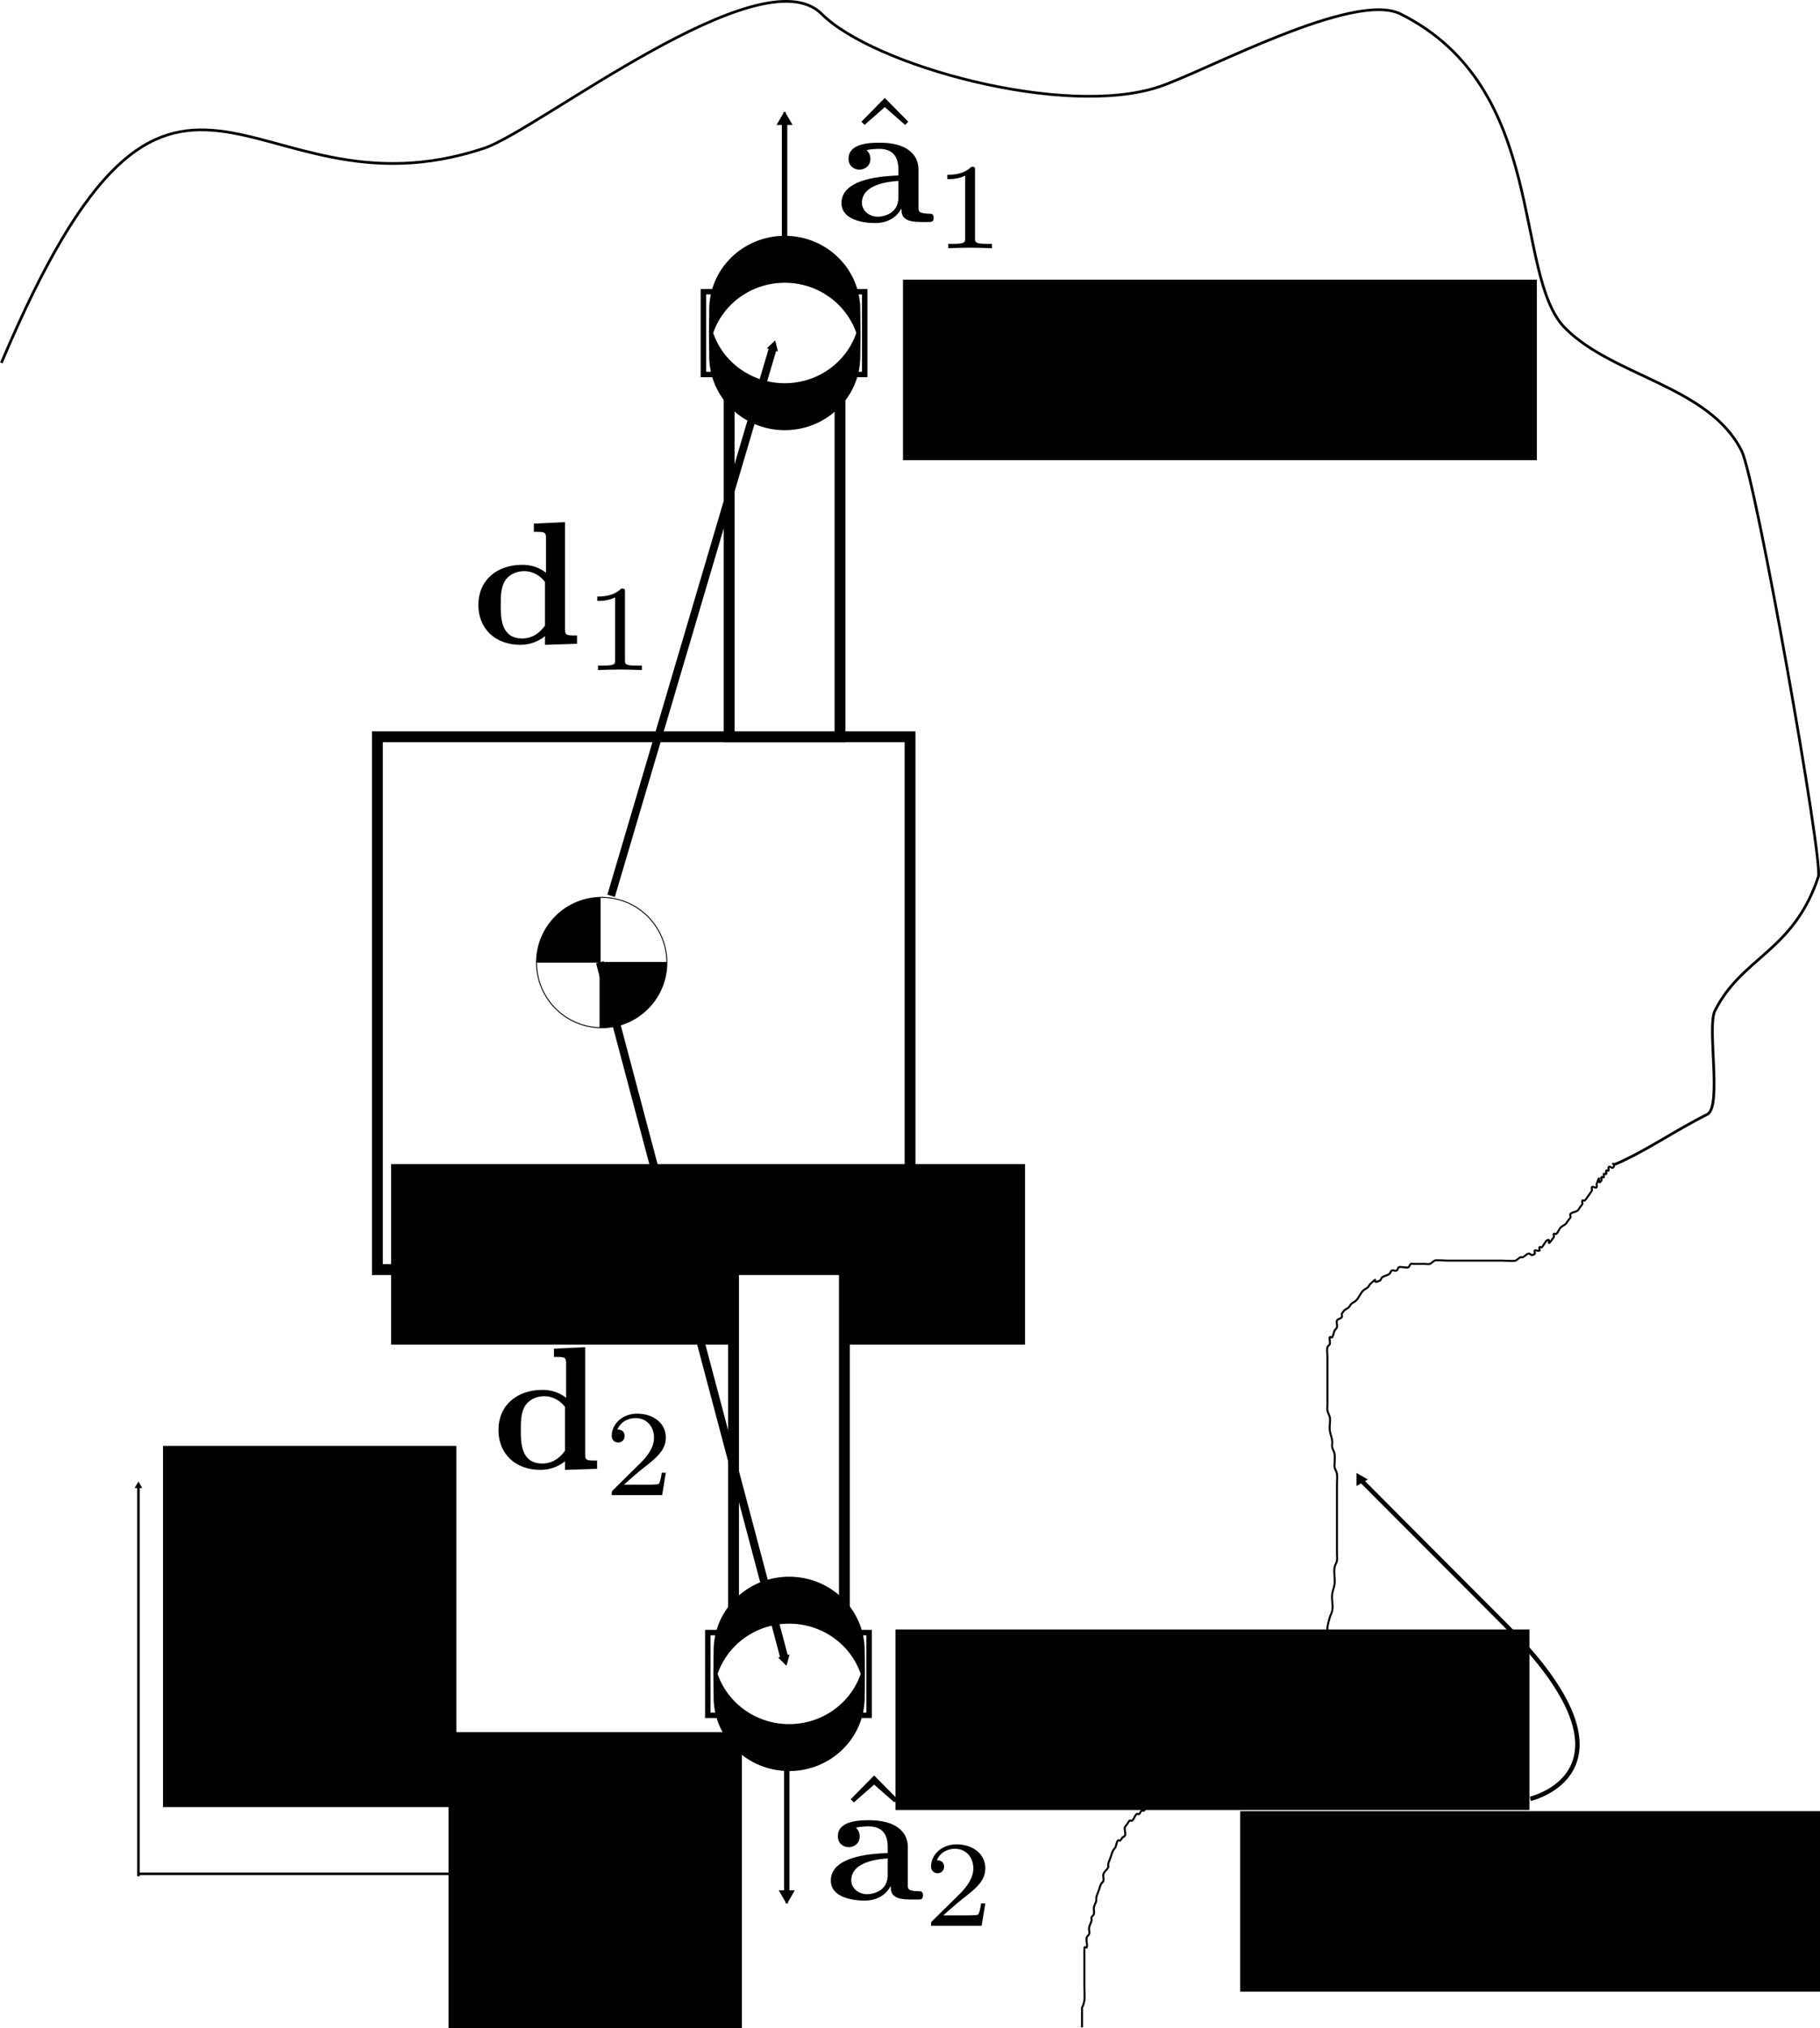 <?xml version="1.0" encoding="UTF-8" standalone="no"?>
<!-- Created with Inkscape (http://www.inkscape.org/) -->

<svg
   xmlns:ns0="http://www.iki.fi/pav/software/textext/"
   xmlns:dc="http://purl.org/dc/elements/1.1/"
   xmlns:cc="http://creativecommons.org/ns#"
   xmlns:rdf="http://www.w3.org/1999/02/22-rdf-syntax-ns#"
   xmlns:svg="http://www.w3.org/2000/svg"
   xmlns="http://www.w3.org/2000/svg"
   xmlns:sodipodi="http://sodipodi.sourceforge.net/DTD/sodipodi-0.dtd"
   xmlns:inkscape="http://www.inkscape.org/namespaces/inkscape"
   width="671.436"
   height="748.107"
   id="svg6097"
   version="1.1"
   inkscape:version="0.48.4 r9939"
   sodipodi:docname="surface_locomotion.svg">
  <sodipodi:namedview
     id="base"
     pagecolor="#ffffff"
     bordercolor="#666666"
     borderopacity="1.0"
     inkscape:pageopacity="0.0"
     inkscape:pageshadow="2"
     inkscape:zoom="0.70710678"
     inkscape:cx="-140.77277"
     inkscape:cy="475.29254"
     inkscape:document-units="px"
     inkscape:current-layer="layer2"
     showgrid="false"
     inkscape:snap-object-midpoints="true"
     inkscape:snap-nodes="true"
     inkscape:snap-midpoints="false"
     inkscape:snap-center="false"
     inkscape:snap-bbox="false"
     inkscape:bbox-paths="true"
     inkscape:window-width="1855"
     inkscape:window-height="1056"
     inkscape:window-x="65"
     inkscape:window-y="24"
     inkscape:window-maximized="1"
     inkscape:snap-global="false"
     fit-margin-top="0"
     fit-margin-left="0"
     fit-margin-right="0"
     fit-margin-bottom="0" />
  <defs
     id="defs6099">
    <marker
       inkscape:stockid="TriangleInM"
       orient="auto"
       refY="0"
       refX="0"
       id="TriangleInM"
       style="overflow:visible">
      <path
         id="path5169"
         d="m 5.77,0 -8.65,5 0,-10 8.65,5 z"
         style="fill-rule:evenodd;stroke:#000000;stroke-width:1pt"
         transform="scale(-0.4,-0.4)"
         inkscape:connector-curvature="0" />
    </marker>
    <marker
       inkscape:stockid="TriangleOutL"
       orient="auto"
       refY="0"
       refX="0"
       id="TriangleOutL"
       style="overflow:visible">
      <path
         id="path5175"
         d="m 5.77,0 -8.65,5 0,-10 8.65,5 z"
         style="fill-rule:evenodd;stroke:#000000;stroke-width:1pt"
         transform="scale(0.8,0.8)"
         inkscape:connector-curvature="0" />
    </marker>
    <marker
       inkscape:stockid="TriangleOutM"
       orient="auto"
       refY="0"
       refX="0"
       id="TriangleOutM"
       style="overflow:visible">
      <path
         id="path5178"
         d="m 5.77,0 -8.65,5 0,-10 8.65,5 z"
         style="fill-rule:evenodd;stroke:#000000;stroke-width:1pt"
         transform="scale(0.4,0.4)"
         inkscape:connector-curvature="0" />
    </marker>
    <marker
       inkscape:stockid="TriangleOutL"
       orient="auto"
       refY="0"
       refX="0"
       id="TriangleOutL-6"
       style="overflow:visible">
      <path
         inkscape:connector-curvature="0"
         id="path5175-6"
         d="m 5.77,0 -8.65,5 0,-10 8.65,5 z"
         style="fill-rule:evenodd;stroke:#000000;stroke-width:1pt"
         transform="scale(0.8,0.8)" />
    </marker>
    <marker
       style="overflow:visible"
       id="Arrow2Lstart"
       refX="0"
       refY="0"
       orient="auto"
       inkscape:stockid="Arrow2Lstart">
      <path
         transform="matrix(1.1,0,0,1.1,1.1,0)"
         d="M 8.719,4.034 -2.207,0.016 8.719,-4.002 c -1.745,2.372 -1.735,5.617 -6e-7,8.035 z"
         style="fill-rule:evenodd;stroke-width:0.625;stroke-linejoin:round"
         id="path5051"
         inkscape:connector-curvature="0" />
    </marker>
    <marker
       style="overflow:visible"
       id="Arrow2Lend"
       refX="0"
       refY="0"
       orient="auto"
       inkscape:stockid="Arrow2Lend">
      <path
         transform="matrix(-1.1,0,0,-1.1,-1.1,0)"
         d="M 8.719,4.034 -2.207,0.016 8.719,-4.002 c -1.745,2.372 -1.735,5.617 -6e-7,8.035 z"
         style="fill-rule:evenodd;stroke-width:0.625;stroke-linejoin:round"
         id="path5054"
         inkscape:connector-curvature="0" />
    </marker>
    <marker
       style="overflow:visible"
       id="Arrow1Lend"
       refX="0"
       refY="0"
       orient="auto"
       inkscape:stockid="Arrow1Lend">
      <path
         transform="matrix(-0.8,0,0,-0.8,-10,0)"
         style="fill-rule:evenodd;stroke:#000000;stroke-width:1pt"
         d="M 0,0 5,-5 -12.5,0 5,5 0,0 z"
         id="path5036"
         inkscape:connector-curvature="0" />
    </marker>
    <marker
       style="overflow:visible"
       id="TriangleOutL-3"
       refX="0"
       refY="0"
       orient="auto"
       inkscape:stockid="TriangleOutL">
      <path
         transform="scale(0.8,0.8)"
         style="fill-rule:evenodd;stroke:#000000;stroke-width:1pt"
         d="m 5.77,0 -8.65,5 0,-10 8.65,5 z"
         id="path5175-8"
         inkscape:connector-curvature="0" />
    </marker>
    <marker
       style="overflow:visible"
       id="TriangleInL"
       refX="0"
       refY="0"
       orient="auto"
       inkscape:stockid="TriangleInL">
      <path
         transform="scale(-0.8,-0.8)"
         style="fill-rule:evenodd;stroke:#000000;stroke-width:1pt"
         d="m 5.77,0 -8.65,5 0,-10 8.65,5 z"
         id="path5166"
         inkscape:connector-curvature="0" />
    </marker>
  </defs>
  <g
     inkscape:groupmode="layer"
     id="layer2"
     inkscape:label="BaseLayer"
     transform="translate(-15.056,-173.233)">
    <path
       style="fill:none;stroke:#000000;stroke-width:2;stroke-linecap:butt;stroke-linejoin:miter;stroke-miterlimit:4;stroke-opacity:1;stroke-dasharray:none;marker-end:url(#TriangleOutL)"
       d="m 304.503,295.954 0,-78.336"
       id="path7901"
       inkscape:connector-curvature="0" />
    <path
       style="fill:none;stroke:#000000;stroke-width:2;stroke-linecap:butt;stroke-linejoin:miter;stroke-miterlimit:4;stroke-opacity:1;stroke-dasharray:none;marker-end:url(#TriangleOutL)"
       d="m 305.315,793.806 0,78.336"
       id="path7901-0"
       inkscape:connector-curvature="0" />
    <flowRoot
       xml:space="preserve"
       id="flowRoot8308"
       style="font-size:36px;font-style:normal;font-variant:normal;font-weight:normal;font-stretch:normal;line-height:125%;letter-spacing:0px;word-spacing:0px;fill:#000000;fill-opacity:1;stroke:none;font-family:Liberation Serif;-inkscape-font-specification:Liberation Serif"><flowRegion
         id="flowRegion8310"><rect
           id="rect8312"
           width="233.858"
           height="66.585"
           x="472.589"
           y="841.24"
           style="font-size:36px;font-style:normal;font-variant:normal;font-weight:normal;font-stretch:normal;font-family:Liberation Serif;-inkscape-font-specification:Liberation Serif" /></flowRegion><flowPara
         id="flowPara8314">Target Surface</flowPara></flowRoot>    <g
       id="layer1-5"
       inkscape:label="Layer 1"
       transform="matrix(0.315,0,0,0.315,-6.773,639.956)">
      <path
         inkscape:connector-curvature="0"
         id="path10165"
         d="m 231.429,715.219 0,-457.143"
         style="fill:none;stroke:#000000;stroke-width:3;stroke-linecap:butt;stroke-linejoin:miter;stroke-miterlimit:4;stroke-opacity:1;stroke-dasharray:none;marker-start:none;marker-end:url(#TriangleOutL)" />
      <path
         inkscape:connector-curvature="0"
         id="path10165-8"
         d="m 689.286,712.362 -457.143,0"
         style="fill:none;stroke:#000000;stroke-width:3;stroke-linecap:butt;stroke-linejoin:miter;stroke-miterlimit:4;stroke-opacity:1;stroke-dasharray:none;marker-start:url(#TriangleInL);marker-end:none" />
      <flowRoot
         transform="matrix(3.34,0,0,4.112,-1275.736,-1912.844)"
         style="font-size:36px;font-style:normal;font-variant:normal;font-weight:normal;font-stretch:normal;line-height:125%;letter-spacing:0px;word-spacing:0px;fill:#000000;fill-opacity:1;stroke:none;font-family:Liberation Serif;-inkscape-font-specification:Liberation Serif"
         id="flowRoot12381"
         xml:space="preserve"><flowRegion
           id="flowRegion12383"><rect
             style="font-size:36px;font-style:normal;font-variant:normal;font-weight:normal;font-stretch:normal;font-family:Liberation Serif;-inkscape-font-specification:Liberation Serif"
             y="598.076"
             x="560"
             height="102.857"
             width="102.857"
             id="rect12385" /></flowRegion><flowPara
           style="font-style:italic;-inkscape-font-specification:Liberation Serif Italic"
           id="flowPara12387">x</flowPara></flowRoot>      <flowRoot
         transform="matrix(3.34,0,0,4.112,-1610.196,-2248.012)"
         style="font-size:36px;font-style:normal;font-variant:normal;font-weight:normal;font-stretch:normal;line-height:125%;letter-spacing:0px;word-spacing:0px;fill:#000000;fill-opacity:1;stroke:none;font-family:Liberation Serif;-inkscape-font-specification:Liberation Serif"
         id="flowRoot12381-3"
         xml:space="preserve"><flowRegion
           id="flowRegion12383-4"><rect
             style="font-size:36px;font-style:normal;font-variant:normal;font-weight:normal;font-stretch:normal;font-family:Liberation Serif;-inkscape-font-specification:Liberation Serif"
             y="598.076"
             x="560"
             height="102.857"
             width="102.857"
             id="rect12385-0" /></flowRegion><flowPara
           style="font-style:italic;-inkscape-font-specification:Liberation Serif Italic"
           id="flowPara12387-0">y</flowPara></flowRoot>    </g>
    <flowRoot
       transform="translate(-313.241,-238.656)"
       xml:space="preserve"
       id="flowRoot8308-3"
       style="font-size:36px;font-style:normal;font-variant:normal;font-weight:normal;font-stretch:normal;line-height:125%;letter-spacing:0px;word-spacing:0px;fill:#000000;fill-opacity:1;stroke:none;font-family:Liberation Serif;-inkscape-font-specification:Liberation Serif"><flowRegion
         id="flowRegion8310-3"><rect
           id="rect8312-8"
           width="233.858"
           height="66.585"
           x="472.589"
           y="841.24"
           style="font-size:36px;font-style:normal;font-variant:normal;font-weight:normal;font-stretch:normal;font-family:Liberation Serif;-inkscape-font-specification:Liberation Serif" /></flowRegion><flowPara
         id="flowPara8314-1"
         style="font-size:24px">Inspector</flowPara></flowRoot>    <flowRoot
       transform="translate(-124.407,-564.852)"
       xml:space="preserve"
       id="flowRoot8308-3-9"
       style="font-size:36px;font-style:normal;font-variant:normal;font-weight:normal;font-stretch:normal;line-height:125%;letter-spacing:0px;word-spacing:0px;fill:#000000;fill-opacity:1;stroke:none;font-family:Liberation Serif;-inkscape-font-specification:Liberation Serif"><flowRegion
         id="flowRegion8310-3-1"><rect
           id="rect8312-8-2"
           width="233.858"
           height="66.585"
           x="472.589"
           y="841.24"
           style="font-size:36px;font-style:normal;font-variant:normal;font-weight:normal;font-stretch:normal;font-family:Liberation Serif;-inkscape-font-specification:Liberation Serif" /></flowRegion><flowPara
         id="flowPara8314-1-6"
         style="font-size:24px">Array 1</flowPara><flowPara
         style="font-size:24px"
         id="flowPara12617" /></flowRoot>    <flowRoot
       transform="translate(-127.16,-67.019)"
       xml:space="preserve"
       id="flowRoot8308-3-9-5"
       style="font-size:36px;font-style:normal;font-variant:normal;font-weight:normal;font-stretch:normal;line-height:125%;letter-spacing:0px;word-spacing:0px;fill:#000000;fill-opacity:1;stroke:none;font-family:Liberation Serif;-inkscape-font-specification:Liberation Serif"><flowRegion
         id="flowRegion8310-3-1-0"><rect
           id="rect8312-8-2-2"
           width="233.858"
           height="66.585"
           x="472.589"
           y="841.24"
           style="font-size:36px;font-style:normal;font-variant:normal;font-weight:normal;font-stretch:normal;font-family:Liberation Serif;-inkscape-font-specification:Liberation Serif" /></flowRegion><flowPara
         id="flowPara8314-1-6-1"
         style="font-size:24px">Array 2</flowPara><flowPara
         style="font-size:24px"
         id="flowPara12617-9" /></flowRoot>    <path
       style="fill:none;stroke:#000000;stroke-width:0.735px;stroke-linecap:butt;stroke-linejoin:miter;stroke-opacity:1"
       d="m 414.229,920.973 c 0,-2.049 0,-4.099 0,-6.148 0,-2.778 -0.131,0.55 0.879,-3.689 0.173,-0.726 0,-5.461 0,-6.148 0,-3.279 0,-6.558 0,-9.837 0,-0.298 -0.028,-3.649 0,-3.689 0.207,-0.29 0.748,0.367 0.879,0 0.352,-0.984 -0.352,-2.705 0,-3.689 0.185,-0.518 0.694,-0.711 0.879,-1.23 0.262,-0.733 -0.185,-1.682 0,-2.459 0.207,-0.869 0.672,-1.59 0.879,-2.459 0.093,-0.389 -0.131,-0.863 0,-1.23 0.185,-0.518 0.748,-0.68 0.879,-1.23 0.185,-0.778 -0.142,-1.664 0,-2.459 0.159,-0.889 0.672,-1.59 0.879,-2.459 0.093,-0.389 -0.093,-0.841 0,-1.23 0.207,-0.869 0.586,-1.639 0.879,-2.459 0.293,-0.82 0.515,-1.697 0.879,-2.459 0.23,-0.482 0.748,-0.68 0.879,-1.23 0.185,-0.778 -0.262,-1.726 0,-2.459 0.371,-1.037 1.298,-1.495 1.758,-2.459 0.162,-0.341 -0.093,-0.841 0,-1.23 0.207,-0.869 0.586,-1.639 0.879,-2.459 0.293,-0.82 0.515,-1.697 0.879,-2.459 0.23,-0.482 0.649,-0.747 0.879,-1.23 0.363,-0.763 0.416,-1.811 0.879,-2.459 0.207,-0.29 0.586,0 0.879,0 0.293,-0.41 0.649,-0.747 0.879,-1.23 1.936,-0.619 0.465,-2.53 0.879,-3.689 0.185,-0.518 0.586,-0.82 0.879,-1.23 0.293,-0.41 0.508,-0.97 0.879,-1.23 0.262,-0.183 0.617,0.183 0.879,0 0.741,-0.518 1.016,-1.941 1.758,-2.459 0.262,-0.183 0.617,0.183 0.879,0 0.371,-0.259 0.508,-0.97 0.879,-1.23 0.262,-0.183 0.617,0.183 0.879,0 0.371,-0.259 0.508,-0.97 0.879,-1.23 0.524,-0.367 1.343,0.58 1.758,0 0.207,-0.29 -0.207,-0.94 0,-1.23 0.207,-0.29 0.617,0.183 0.879,0 0.371,-0.259 0.508,-0.97 0.879,-1.23 0.262,-0.183 0.586,0 0.879,0 0.586,0 1.202,0.259 1.758,0 0.393,-0.183 0.534,-0.908 0.879,-1.23 0.545,-0.508 1.136,-0.94 1.758,-1.23 0.278,-0.13 0.601,0.13 0.879,0 0.621,-0.29 1.136,-0.94 1.758,-1.23 0.278,-0.13 0.601,0.13 0.879,0 0.621,-0.29 1.136,-0.94 1.758,-1.23 0.278,-0.13 0.601,0.13 0.879,0 0.621,-0.29 1.213,-0.721 1.758,-1.23 0.345,-0.322 0.477,-1.089 0.879,-1.23 0.879,0 1.758,0 2.636,0 0.293,-0.41 0.486,-1.046 0.879,-1.23 1.112,-0.518 2.467,0.733 3.515,0 0.262,-0.183 -0.262,-1.046 0,-1.23 0.524,-0.367 1.202,0.259 1.758,0 0.393,-0.183 0.534,-0.908 0.879,-1.23 0.545,-0.508 1.136,-0.94 1.758,-1.23 0.834,-0.389 1.803,0.389 2.636,0 0.393,-0.183 0.586,-0.82 0.879,-1.23 0.586,-0.41 1.136,-0.94 1.758,-1.23 0.556,-0.259 1.234,0.367 1.758,0 0.371,-0.259 0.508,-0.97 0.879,-1.23 0.262,-0.183 0.586,0 0.879,0 0.586,-0.41 1.213,-0.721 1.758,-1.23 0.689,-0.643 1.068,-1.816 1.758,-2.459 0.586,-0.41 1.172,-0.82 1.758,-1.23 0.293,0 0.617,0.183 0.879,0 0.741,-0.518 1.068,-1.816 1.758,-2.459 1.09,-1.017 2.425,-1.442 3.515,-2.459 1.148,-1.071 2.356,-3.703 3.515,-4.918 0.845,-0.887 1.791,-1.573 2.636,-2.459 0.663,-0.696 1.068,-1.816 1.758,-2.459 0.545,-0.508 1.294,-0.582 1.758,-1.23 0.207,-0.29 -0.162,-0.889 0,-1.23 0.46,-0.965 1.172,-1.639 1.758,-2.459 0.293,-0.41 0.694,-0.711 0.879,-1.23 0.131,-0.367 0,-0.82 0,-1.23 0.293,-0.82 0.515,-1.697 0.879,-2.459 1.072,-2.25 1.12,-0.123 1.758,-3.689 0.142,-0.795 -0.185,-1.682 0,-2.459 0.131,-0.55 0.586,-0.82 0.879,-1.23 0.293,-0.82 0.72,-1.57 0.879,-2.459 0.142,-0.795 -0.115,-1.655 0,-2.459 0.182,-1.271 0.697,-2.418 0.879,-3.689 0.115,-0.804 -0.115,-1.655 0,-2.459 0.182,-1.271 0.535,-2.485 0.879,-3.689 0.243,-0.851 0.75,-1.561 0.879,-2.459 0.431,-1.99 -0.287,-4.139 0,-6.148 0.182,-1.271 0.726,-2.41 0.879,-3.689 0.241,-2.021 -0.355,-4.16 0,-6.148 0.159,-0.889 0.72,-1.57 0.879,-2.459 0.142,-0.795 0,-1.639 0,-2.459 0,-1.23 0,-2.459 0,-3.689 0,-4.099 0,-8.197 0,-12.296 0,-3.279 0,-6.558 0,-9.837 0,-1.23 0.172,-2.483 0,-3.689 -0.128,-0.899 -0.672,-1.59 -0.879,-2.459 -0.093,-0.389 0,-0.82 0,-1.23 0,-1.23 0.172,-2.483 0,-3.689 -0.128,-0.899 -0.72,-1.57 -0.879,-2.459 -0.142,-0.795 0.115,-1.655 0,-2.459 -0.182,-1.271 -0.697,-2.418 -0.879,-3.689 -0.23,-1.608 0.284,-3.328 0,-4.918 -0.159,-0.889 -0.72,-1.57 -0.879,-2.459 -0.142,-0.795 0,-1.639 0,-2.459 0,-1.23 0,-2.459 0,-3.689 0,-2.459 0,-4.918 0,-7.378 0,-2.049 0,-4.099 0,-6.148 0,-1.23 -0.278,-2.522 0,-3.689 0.131,-0.55 0.748,-0.68 0.879,-1.23 0.185,-0.778 -0.262,-1.726 0,-2.459 0.131,-0.367 0.672,0.29 0.879,0 0.463,-0.648 0.515,-1.697 0.879,-2.459 0.23,-0.482 0.748,-0.68 0.879,-1.23 0.185,-0.778 -0.325,-1.777 0,-2.459 0.363,-0.763 1.294,-0.582 1.758,-1.23 0.207,-0.29 0,-0.82 0,-1.23 0.293,-0.41 0.534,-0.908 0.879,-1.23 0.545,-0.508 1.213,-0.721 1.758,-1.23 0.345,-0.322 0.534,-0.908 0.879,-1.23 0.545,-0.508 1.213,-0.721 1.758,-1.23 1.014,-0.946 1.622,-2.743 2.636,-3.689 0.545,-0.508 1.213,-0.721 1.758,-1.23 0.345,-0.322 0.534,-0.908 0.879,-1.23 3.838,-3.58 -0.29,0.545 3.515,-1.23 0.393,-0.183 0.508,-0.97 0.879,-1.23 0.829,-0.58 1.808,-0.65 2.636,-1.23 0.371,-0.259 0.486,-1.046 0.879,-1.23 0.556,-0.259 1.202,0.259 1.758,0 0.393,-0.183 0.508,-0.97 0.879,-1.23 0.552,-0.386 2.963,0.386 3.515,0 0.371,-0.259 0.508,-0.97 0.879,-1.23 0.262,-0.183 0.586,0 0.879,0 1.465,0 2.929,0 4.394,0 0.586,0 1.189,0.199 1.758,0 0.635,-0.222 1.136,-0.94 1.758,-1.23 0.568,-0.265 3.434,0 4.394,0 2.929,0 5.858,0 8.788,0 3.808,0 7.616,0 11.424,0 1.051,0 4.699,0.268 5.273,0 0.621,-0.29 1.136,-0.94 1.758,-1.23 0.278,-0.13 0.601,0.13 0.879,0 0.621,-0.29 1.136,-0.94 1.758,-1.23 1.318,-0.615 0.879,1.23 2.636,0 0.262,-0.183 -0.262,-1.046 0,-1.23 0.524,-0.367 1.234,0.367 1.758,0 0.262,-0.183 -0.207,-0.94 0,-1.23 0.207,-0.29 0.617,0.183 0.879,0 0.311,-0.218 1.447,-2.242 1.758,-2.459 2.164,-1.514 -0.793,3.569 2.636,-1.23 0.207,-0.29 -0.207,-0.94 0,-1.23 0.207,-0.29 0.617,0.183 0.879,0 0.741,-0.518 1.068,-1.816 1.758,-2.459 0.545,-0.508 1.213,-0.721 1.758,-1.23 0.345,-0.322 0.586,-0.82 0.879,-1.23 0.293,-0.41 0.694,-0.711 0.879,-1.23 0.131,-0.367 -0.244,-1.002 0,-1.23 0.771,-0.719 1.808,-0.65 2.636,-1.23 0.371,-0.259 0.586,-0.82 0.879,-1.23 0.293,-0.41 0.694,-0.711 0.879,-1.23 0.131,-0.367 -0.207,-0.94 0,-1.23 0.207,-0.29 0.617,0.183 0.879,0 0.233,-0.163 2.52,-3.362 2.636,-3.689 0.131,-0.367 -0.207,-0.94 0,-1.23 0.414,-0.58 1.343,0.58 1.758,0 0.207,-0.29 -0.131,-0.863 0,-1.23 1.829,-5.117 -0.061,1.315 1.758,-1.23 0.207,-0.29 -0.207,-0.94 0,-1.23 0.207,-0.29 0.672,0.29 0.879,0 0.207,-0.29 -0.207,-0.94 0,-1.23 0.207,-0.29 0.672,0.29 0.879,0 0.207,-0.29 -0.207,-0.94 0,-1.23 0.207,-0.29 0.672,0.29 0.879,0 0.207,-0.29 -0.207,-0.94 0,-1.23 0.585,-0.818 1.173,0.818 1.758,0 1.172,-1.639 -1.465,-1.23 0.879,-1.23"
       id="path3813"
       inkscape:connector-curvature="0" />
    <path
       style="fill:none;stroke:#000000;stroke-width:1px;stroke-linecap:butt;stroke-linejoin:miter;stroke-opacity:1"
       d="m 15.556,307.072 c 64.176,-151.974 90.078,-49.825 178.191,-79.196 19.708,-6.569 102.089,-71.859 124.451,-49.497 19.08,19.08 89.589,38.491 124.451,26.87 17.204,-5.735 71.807,-35.514 89.095,-26.87 54.92,27.46 41.167,96.321 60.811,115.966 17.852,17.852 53.073,21.293 65.054,45.255 5.217,10.434 30.147,151.391 28.284,156.978 -9.248,27.745 -28.204,29.538 -38.184,49.497 -2.962,5.925 2.703,35.418 -2.828,38.184 -12.265,6.133 -22.584,13.518 -33.941,18.385"
       id="path3815"
       inkscape:connector-curvature="0" />
    <path
       style="fill:none;stroke:#000000;stroke-width:1.634;stroke-linecap:butt;stroke-linejoin:miter;stroke-miterlimit:4;stroke-opacity:1;stroke-dasharray:none;marker-end:url(#TriangleOutL-3)"
       d="m 579.608,836.691 c 0,0 44.601,-10.224 -9.059,-64.003 -53.66,-53.779 -53.66,-53.779 -53.66,-53.779"
       id="path3819"
       inkscape:connector-curvature="0" />
  </g>
  <g
     inkscape:label="Layer 1"
     inkscape:groupmode="layer"
     id="layer1"
     transform="translate(-15.056,-173.233)">
    <rect
       style="fill:none;stroke:#000000;stroke-width:4;stroke-miterlimit:4;stroke-opacity:1;stroke-dasharray:none"
       id="rect6105"
       width="196.506"
       height="196.506"
       x="154.281"
       y="444.98" />
    <rect
       style="fill:#ffffff;fill-opacity:1;stroke:#000000;stroke-width:4;stroke-miterlimit:4;stroke-opacity:1;stroke-dasharray:none"
       id="rect7279"
       width="40.896"
       height="149.026"
       x="284.055"
       y="295.954" />
    <rect
       style="fill:#ffffff;fill-opacity:1;stroke:#000000;stroke-width:4;stroke-miterlimit:4;stroke-opacity:1;stroke-dasharray:none"
       id="rect7279-6"
       width="40.896"
       height="149.026"
       x="285.679"
       y="641.486" />
    <g
       id="layer1-2"
       inkscape:label="Layer 1"
       transform="matrix(0.134,0,0,0.134,248.939,226.739)"
       style="stroke-width:14.943;stroke-miterlimit:4;stroke-dasharray:none">
      <rect
         y="403.566"
         x="191.163"
         height="227.851"
         width="444.116"
         id="rect6748"
         style="fill:none;stroke:#000000;stroke-width:14.943;stroke-miterlimit:4;stroke-opacity:1;stroke-dasharray:none" />
      <path
         transform="matrix(0.936,0,0,-70.051,26.539,36159.416)"
         d="m 637.21,508.803 c 0,1.6 -99.419,2.896 -222.058,2.896 -122.639,0 -222.058,-1.297 -222.058,-2.896 0,-1.6 99.419,-2.896 222.058,-2.896 122.639,0 222.058,1.297 222.058,2.896 z"
         sodipodi:ry="2.8964097"
         sodipodi:rx="222.05807"
         sodipodi:cy="508.80264"
         sodipodi:cx="415.15204"
         id="path7258"
         style="fill:#ffffff;fill-opacity:1;stroke:#000000;stroke-width:1.845;stroke-miterlimit:4;stroke-opacity:1;stroke-dasharray:none"
         sodipodi:type="arc" />
    </g>
    <g
       id="layer1-2-1"
       inkscape:label="Layer 1"
       transform="matrix(0.134,0,0,0.134,250.563,721.296)"
       style="stroke-width:14.943;stroke-miterlimit:4;stroke-dasharray:none">
      <rect
         y="403.566"
         x="191.163"
         height="227.851"
         width="444.116"
         id="rect6748-7"
         style="fill:none;stroke:#000000;stroke-width:14.943;stroke-miterlimit:4;stroke-opacity:1;stroke-dasharray:none" />
      <path
         transform="matrix(0.936,0,0,-70.051,26.539,36159.416)"
         d="m 637.21,508.803 c 0,1.6 -99.419,2.896 -222.058,2.896 -122.639,0 -222.058,-1.297 -222.058,-2.896 0,-1.6 99.419,-2.896 222.058,-2.896 122.639,0 222.058,1.297 222.058,2.896 z"
         sodipodi:ry="2.8964097"
         sodipodi:rx="222.05807"
         sodipodi:cy="508.80264"
         sodipodi:cx="415.15204"
         id="path7258-2"
         style="fill:#ffffff;fill-opacity:1;stroke:#000000;stroke-width:1.845;stroke-miterlimit:4;stroke-opacity:1;stroke-dasharray:none"
         sodipodi:type="arc" />
    </g>
  </g>
  <g
     inkscape:groupmode="layer"
     id="layer3"
     inkscape:label="Layer2"
     transform="translate(-15.056,-173.233)">
    <g
       id="layer1-1"
       inkscape:label="Layer 1"
       transform="matrix(0.085,0,0,0.085,202.302,487.124)">
      <path
         d="m 691.429,483.791 c 0,156.218 -126.639,282.857 -282.857,282.857 -156.218,0 -282.857,-126.639 -282.857,-282.857 0,-156.218 126.639,-282.857 282.857,-282.857 156.218,0 282.857,126.639 282.857,282.857 z"
         sodipodi:ry="282.85715"
         sodipodi:rx="282.85715"
         sodipodi:cy="483.79074"
         sodipodi:cx="408.57144"
         id="path6126"
         style="fill:none;stroke:#000000;stroke-width:4;stroke-miterlimit:4;stroke-opacity:1;stroke-dasharray:none"
         sodipodi:type="arc" />
      <path
         inkscape:connector-curvature="0"
         id="path6644"
         d="m 127.143,482.362 564.286,0"
         style="fill:none;stroke:#000000;stroke-width:1px;stroke-linecap:butt;stroke-linejoin:miter;stroke-opacity:1" />
      <path
         inkscape:connector-curvature="0"
         id="path6646"
         d="m 401.429,200.934 0,564.286"
         style="fill:none;stroke:#000000;stroke-width:1px;stroke-linecap:butt;stroke-linejoin:miter;stroke-opacity:1" />
      <path
         inkscape:connector-curvature="0"
         id="path6648"
         d="m 402.241,623.886 0,-140 143.261,0 143.261,0 -0.43,10.357 c -2.942,70.907 -32.03,137.043 -82.449,187.462 -36.253,36.253 -80.09,61.043 -130.442,73.765 -18.347,4.636 -46.575,8.417 -62.835,8.417 l -10.366,0 0,-140 z"
         style="fill:none;stroke:#000000;stroke-width:5.714;stroke-miterlimit:4;stroke-opacity:1;stroke-dasharray:none" />
      <path
         inkscape:connector-curvature="0"
         id="path6650"
         d="m 405.099,623.896 0,-137.153 140.128,0 140.128,0 -0.94,12.5 c -5.269,70.05 -33.142,131.187 -82.156,180.2 -30.295,30.295 -67.316,53.092 -107.875,66.429 -24.89,8.184 -44.955,11.845 -78.929,14.398 l -10.357,0.778 0,-137.153 z"
         style="fill:#000000;fill-opacity:1;stroke:#000000;stroke-width:5.714;stroke-miterlimit:4;stroke-opacity:1;stroke-dasharray:none" />
      <path
         inkscape:connector-curvature="0"
         id="path6652"
         d="m 128.742,470.672 c 4.849,-62.255 22.56,-110.262 57.96,-157.1 11.394,-15.075 37.168,-40.88 52.107,-52.169 43.548,-32.908 95.555,-52.712 149.504,-56.931 l 12.5,-0.978 0,138.768 0,138.768 -136.439,0 -136.439,0 0.807,-10.357 0,0 z"
         style="fill:#000000;fill-opacity:1;fill-rule:nonzero;stroke:#000000;stroke-width:5.714;stroke-miterlimit:4;stroke-opacity:1;stroke-dasharray:none" />
    </g>
    <path
       style="fill:none;stroke:#000000;stroke-width:2.872;stroke-linecap:butt;stroke-linejoin:miter;stroke-miterlimit:4;stroke-opacity:1;stroke-dasharray:none;marker-end:url(#TriangleOutM)"
       d="M 240.508,503.63 300.347,301.116"
       id="path8747"
       inkscape:connector-curvature="0" />
    <path
       style="fill:none;stroke:#000000;stroke-width:2.942;stroke-linecap:butt;stroke-linejoin:miter;stroke-miterlimit:4;stroke-opacity:1;stroke-dasharray:none;marker-start:url(#TriangleInM);marker-end:none"
       d="M 304.558,785.218 236.38,528.139"
       id="path8749"
       inkscape:connector-curvature="0" />
    <g
       ns0:preamble="/home/ben/configs/anyname.ini"
       ns0:text="$\\hat{\\textbf{a}}_1$"
       word-spacing="normal"
       letter-spacing="normal"
       font-size-adjust="none"
       font-stretch="normal"
       font-weight="normal"
       font-variant="normal"
       font-style="normal"
       stroke-miterlimit="10.433"
       xml:space="preserve"
       transform="matrix(6.5,0,0,-6.5,-1128.88,4527.104)"
       id="content"
       style="font-style:normal;font-variant:normal;font-weight:normal;font-stretch:normal;letter-spacing:normal;word-spacing:normal;text-anchor:start;fill:none;stroke:#000000;stroke-linecap:butt;stroke-linejoin:miter;stroke-miterlimit:10.433;stroke-opacity:1;stroke-dasharray:none;stroke-dashoffset:0"><polygon
         id="polygon9648"
         points="227.36,662.74 227.54,662.92 226.21,664.27 224.88,662.92 225.06,662.74 226.21,663.75 "
         style="fill:#000000;stroke-width:0" /><path
         id="path9650"
         d="m 227.15,658 0,-0.06 0.01,-0.06 0,-0.03 0,-0.03 0,-0.04 0.01,-0.03 0.01,-0.03 0,-0.03 0.02,-0.04 0.01,-0.03 0.01,-0.03 0.02,-0.03 0.02,-0.03 0.02,-0.03 0.03,-0.03 0.03,-0.02 0.03,-0.03 0.02,-0.01 0.02,-0.01 0.02,-0.02 0.02,-0.01 0.02,-0.01 0.02,-0.01 0.02,-0.01 0.03,-0.01 0.02,-0.01 0.03,-0.01 0.03,-0.01 0.03,-0.01 0.03,0 0.03,-0.01 0.03,-0.01 0.03,0 0.04,-0.01 0.04,0 0.03,-0.01 0.04,0 0.04,-0.01 0.05,0 0.04,0 0.04,0 0.05,0 0.05,-0.01 h 0.47 c 0.2,0 0.32,0 0.32,0.24 0,0.23 -0.13,0.23 -0.25,0.23 -0.61,0.01 -0.61,0.14 -0.61,0.37 v 2.14 c 0,0.88 -0.71,1.52 -2.19,1.52 -0.57,0 -1.78,-0.03 -1.78,-0.91 0,-0.44 0.35,-0.62 0.61,-0.62 0.31,0 0.63,0.2 0.63,0.62 0,0.3 -0.19,0.47 -0.22,0.49 0.28,0.06 0.6,0.07 0.72,0.07 0.75,0 1.09,-0.42 1.09,-1.17 v -0.34 -0.31 -0.94 c 0,-0.96 -0.91,-1.09 -1.16,-1.09 -0.51,0 -0.91,0.35 -0.91,0.79 0,1.07 1.58,1.21 2.07,1.24 h 0 v 0.31 c -0.7,-0.03 -3.23,-0.12 -3.23,-1.56 0,-0.96 1.23,-1.14 1.92,-1.14 0.8,0 1.26,0.41 1.48,0.83 z"
         inkscape:connector-curvature="0"
         style="fill:#000000;stroke-width:0" /><path
         id="path9652"
         d="m 231.33,660.16 0,0.01 0,0.01 0,0.01 0,0.01 0,0 0,0.01 0,0.01 0,0.01 0,0 0,0.01 0,0.01 0,0 0,0.01 0,0 0,0.01 0,0 0,0.01 0,0 -0.01,0.01 0,0.01 0,0.01 0,0 -0.01,0.01 0,0.01 -0.01,0 0,0.01 -0.01,0 -0.01,0 0,0.01 -0.01,0 -0.01,0 -0.01,0 0,0 -0.01,0 -0.01,0 0,0.01 -0.01,0 0,0 -0.01,0 -0.01,0 0,0 -0.01,0 -0.01,0 0,0 -0.01,0 -0.01,0 -0.01,0 -0.01,0 -0.01,0 -0.01,0 c -0.44,-0.44 -1.07,-0.45 -1.36,-0.45 v -0.25 c 0.17,0 0.63,0 1.01,0.2 v -3.55 c 0,-0.23 0,-0.32 -0.7,-0.32 h -0.26 v -0.25 c 0.12,0.01 0.98,0.03 1.24,0.03 0.21,0 1.09,-0.02 1.24,-0.03 v 0.25 h -0.26 c -0.7,0 -0.7,0.09 -0.7,0.32 z"
         inkscape:connector-curvature="0"
         style="fill:#000000;stroke-width:0" /></g>    <g
       style="font-style:normal;font-variant:normal;font-weight:normal;font-stretch:normal;letter-spacing:normal;word-spacing:normal;text-anchor:start;fill:none;stroke:#000000;stroke-linecap:butt;stroke-linejoin:miter;stroke-miterlimit:10.433;stroke-opacity:1;stroke-dasharray:none;stroke-dashoffset:0"
       ns0:preamble="/home/ben/configs/anyname.ini"
       ns0:text="$\\hat{\\textbf{a}}_2$"
       word-spacing="normal"
       letter-spacing="normal"
       font-size-adjust="none"
       font-stretch="normal"
       font-weight="normal"
       font-variant="normal"
       font-style="normal"
       stroke-miterlimit="10.433"
       xml:space="preserve"
       transform="matrix(6.5,0,0,-6.5,-1132.819,5145.819)"
       id="g9865"><polygon
         id="polygon9867"
         points="226.21,663.75 227.36,662.74 227.54,662.92 226.21,664.27 224.88,662.92 225.06,662.74 "
         style="fill:#000000;stroke-width:0" /><path
         id="path9869"
         d="m 227.15,658 0,-0.06 0.01,-0.06 0,-0.03 0,-0.03 0,-0.04 0.01,-0.03 0.01,-0.03 0,-0.03 0.02,-0.04 0.01,-0.03 0.01,-0.03 0.02,-0.03 0.02,-0.03 0.02,-0.03 0.03,-0.03 0.03,-0.02 0.03,-0.03 0.02,-0.01 0.02,-0.01 0.02,-0.02 0.02,-0.01 0.02,-0.01 0.02,-0.01 0.02,-0.01 0.03,-0.01 0.02,-0.01 0.03,-0.01 0.03,-0.01 0.03,-0.01 0.03,0 0.03,-0.01 0.03,-0.01 0.03,0 0.04,-0.01 0.04,0 0.03,-0.01 0.04,0 0.04,-0.01 0.05,0 0.04,0 0.04,0 0.05,0 0.05,-0.01 h 0.47 c 0.2,0 0.32,0 0.32,0.24 0,0.23 -0.13,0.23 -0.25,0.23 -0.61,0.01 -0.61,0.14 -0.61,0.37 v 2.14 c 0,0.88 -0.71,1.52 -2.19,1.52 -0.57,0 -1.78,-0.03 -1.78,-0.91 0,-0.44 0.35,-0.62 0.61,-0.62 0.31,0 0.63,0.2 0.63,0.62 0,0.3 -0.19,0.47 -0.22,0.49 0.28,0.06 0.6,0.07 0.72,0.07 0.75,0 1.09,-0.42 1.09,-1.17 v -0.34 -0.31 -0.94 c 0,-0.96 -0.91,-1.09 -1.16,-1.09 -0.51,0 -0.91,0.35 -0.91,0.79 0,1.07 1.58,1.21 2.07,1.24 h 0 v 0.31 c -0.7,-0.03 -3.23,-0.12 -3.23,-1.56 0,-0.96 1.23,-1.14 1.92,-1.14 0.8,0 1.26,0.41 1.48,0.83 z"
         inkscape:connector-curvature="0"
         style="fill:#000000;stroke-width:0" /><path
         id="path9871"
         d="m 232.52,657.01 h -0.24 c -0.02,-0.16 -0.09,-0.57 -0.18,-0.64 -0.06,-0.04 -0.59,-0.04 -0.69,-0.04 h -1.28 c 0.73,0.65 0.97,0.84 1.39,1.17 0.52,0.41 1,0.84 1,1.5 0,0.84 -0.74,1.36 -1.63,1.36 -0.87,0 -1.45,-0.61 -1.45,-1.25 0,-0.35 0.3,-0.39 0.37,-0.39 0.17,0 0.37,0.12 0.37,0.37 0,0.13 -0.05,0.37 -0.41,0.37 0.21,0.5 0.69,0.65 1.01,0.65 0.7,0 1.06,-0.54 1.06,-1.11 0,-0.6 -0.43,-1.08 -0.65,-1.33 l -1.68,-1.66 c -0.07,-0.06 -0.07,-0.07 -0.07,-0.27 h 2.87 z"
         inkscape:connector-curvature="0"
         style="fill:#000000;stroke-width:0" /></g>    <g
       style="font-style:normal;font-variant:normal;font-weight:normal;font-stretch:normal;letter-spacing:normal;word-spacing:normal;text-anchor:start;fill:none;stroke:#000000;stroke-linecap:butt;stroke-linejoin:miter;stroke-miterlimit:10.433;stroke-opacity:1;stroke-dasharray:none;stroke-dashoffset:0"
       id="g9967"
       transform="matrix(6.5,0,0,-6.5,-1263.23,4682.667)"
       xml:space="preserve"
       stroke-miterlimit="10.433"
       font-style="normal"
       font-variant="normal"
       font-weight="normal"
       font-stretch="normal"
       font-size-adjust="none"
       letter-spacing="normal"
       word-spacing="normal"
       ns0:text="$\\textbf{d}_1$"
       ns0:preamble="/home/ben/configs/anyname.ini"><path
         style="fill:#000000;stroke-width:0"
         inkscape:connector-curvature="0"
         d="m 227.59,657.66 v -0.49 l 1.82,0.06 v 0.47 c -0.62,0 -0.68,0 -0.68,0.39 v 6.04 l -1.77,-0.08 v -0.47 c 0.62,0 0.69,0 0.69,-0.38 v -1.94 c -0.5,0.39 -1.01,0.45 -1.34,0.45 l 0.1,-0.36 c 0.56,0 0.96,-0.32 1.18,-0.61 h 0 v -2.48 c -0.13,-0.18 -0.54,-0.73 -1.29,-0.73 -1.22,0 -1.22,1.2 -1.22,1.9 0,0.48 0,1.01 0.26,1.4 0.29,0.42 0.76,0.52 1.07,0.52 l -0.1,0.36 c -1.46,0 -2.5,-0.88 -2.5,-2.28 0,-1.31 0.92,-2.26 2.39,-2.26 0.6,0 1.08,0.24 1.39,0.49 z"
         id="path9969" /><path
         style="fill:#000000;stroke-width:0"
         inkscape:connector-curvature="0"
         d="m 232.13,660.16 0,0.01 0,0.01 0,0.01 0,0.01 0,0 0,0.01 0,0.01 0,0.01 0,0 0,0.01 0,0.01 0,0 0,0.01 0,0 0,0.01 -0.01,0 0,0.01 0,0 0,0.01 0,0.01 0,0.01 -0.01,0 0,0.01 -0.01,0.01 0,0 -0.01,0.01 0,0 -0.01,0 -0.01,0.01 -0.01,0 0,0 -0.01,0 -0.01,0 0,0 -0.01,0 -0.01,0.01 0,0 -0.01,0 0,0 -0.01,0 -0.01,0 0,0 -0.01,0 -0.01,0 -0.01,0 0,0 -0.01,0 -0.01,0 -0.01,0 -0.01,0 c -0.44,-0.44 -1.08,-0.45 -1.36,-0.45 v -0.25 c 0.16,0 0.62,0 1.01,0.2 v -3.55 c 0,-0.23 0,-0.32 -0.7,-0.32 h -0.27 v -0.25 c 0.13,0.01 0.99,0.03 1.25,0.03 0.21,0 1.09,-0.02 1.24,-0.03 v 0.25 h -0.26 c -0.7,0 -0.7,0.09 -0.7,0.32 z"
         id="path9971" /></g>    <g
       style="font-style:normal;font-variant:normal;font-weight:normal;font-stretch:normal;letter-spacing:normal;word-spacing:normal;text-anchor:start;fill:none;stroke:#000000;stroke-linecap:butt;stroke-linejoin:miter;stroke-miterlimit:10.433;stroke-opacity:1;stroke-dasharray:none;stroke-dashoffset:0"
       ns0:preamble="/home/ben/configs/anyname.ini"
       ns0:text="$\\textbf{d}_2$"
       word-spacing="normal"
       letter-spacing="normal"
       font-size-adjust="none"
       font-stretch="normal"
       font-weight="normal"
       font-variant="normal"
       font-style="normal"
       stroke-miterlimit="10.433"
       xml:space="preserve"
       transform="matrix(6.5,0,0,-6.5,-1255.822,4986.972)"
       id="g10097"><path
         id="path10099"
         d="m 227.59,657.66 v -0.49 l 1.82,0.06 v 0.47 c -0.62,0 -0.68,0 -0.68,0.39 v 6.04 l -1.77,-0.08 v -0.47 c 0.62,0 0.69,0 0.69,-0.38 v -1.94 c -0.5,0.39 -1.01,0.45 -1.34,0.45 l 0.1,-0.36 c 0.56,0 0.96,-0.32 1.18,-0.61 h 0 v -2.48 c -0.13,-0.18 -0.54,-0.73 -1.29,-0.73 -1.22,0 -1.22,1.2 -1.22,1.9 0,0.48 0,1.01 0.26,1.4 0.29,0.42 0.76,0.52 1.07,0.52 l -0.1,0.36 c -1.46,0 -2.5,-0.88 -2.5,-2.28 0,-1.31 0.92,-2.26 2.39,-2.26 0.6,0 1.08,0.24 1.39,0.49 z"
         inkscape:connector-curvature="0"
         style="fill:#000000;stroke-width:0" /><path
         id="path10101"
         d="m 233.31,657.01 h -0.23 c -0.02,-0.16 -0.09,-0.57 -0.18,-0.64 -0.06,-0.04 -0.6,-0.04 -0.69,-0.04 h -1.28 c 0.73,0.65 0.97,0.84 1.39,1.17 0.51,0.41 0.99,0.84 0.99,1.5 0,0.84 -0.73,1.36 -1.63,1.36 -0.86,0 -1.44,-0.61 -1.44,-1.25 0,-0.35 0.3,-0.39 0.36,-0.39 0.17,0 0.37,0.12 0.37,0.37 0,0.13 -0.04,0.37 -0.41,0.37 0.22,0.5 0.69,0.65 1.02,0.65 0.7,0 1.06,-0.54 1.06,-1.11 0,-0.6 -0.43,-1.08 -0.66,-1.33 l -1.68,-1.66 c -0.06,-0.06 -0.06,-0.07 -0.06,-0.27 h 2.86 z"
         inkscape:connector-curvature="0"
         style="fill:#000000;stroke-width:0" /></g>  </g>
</svg>
